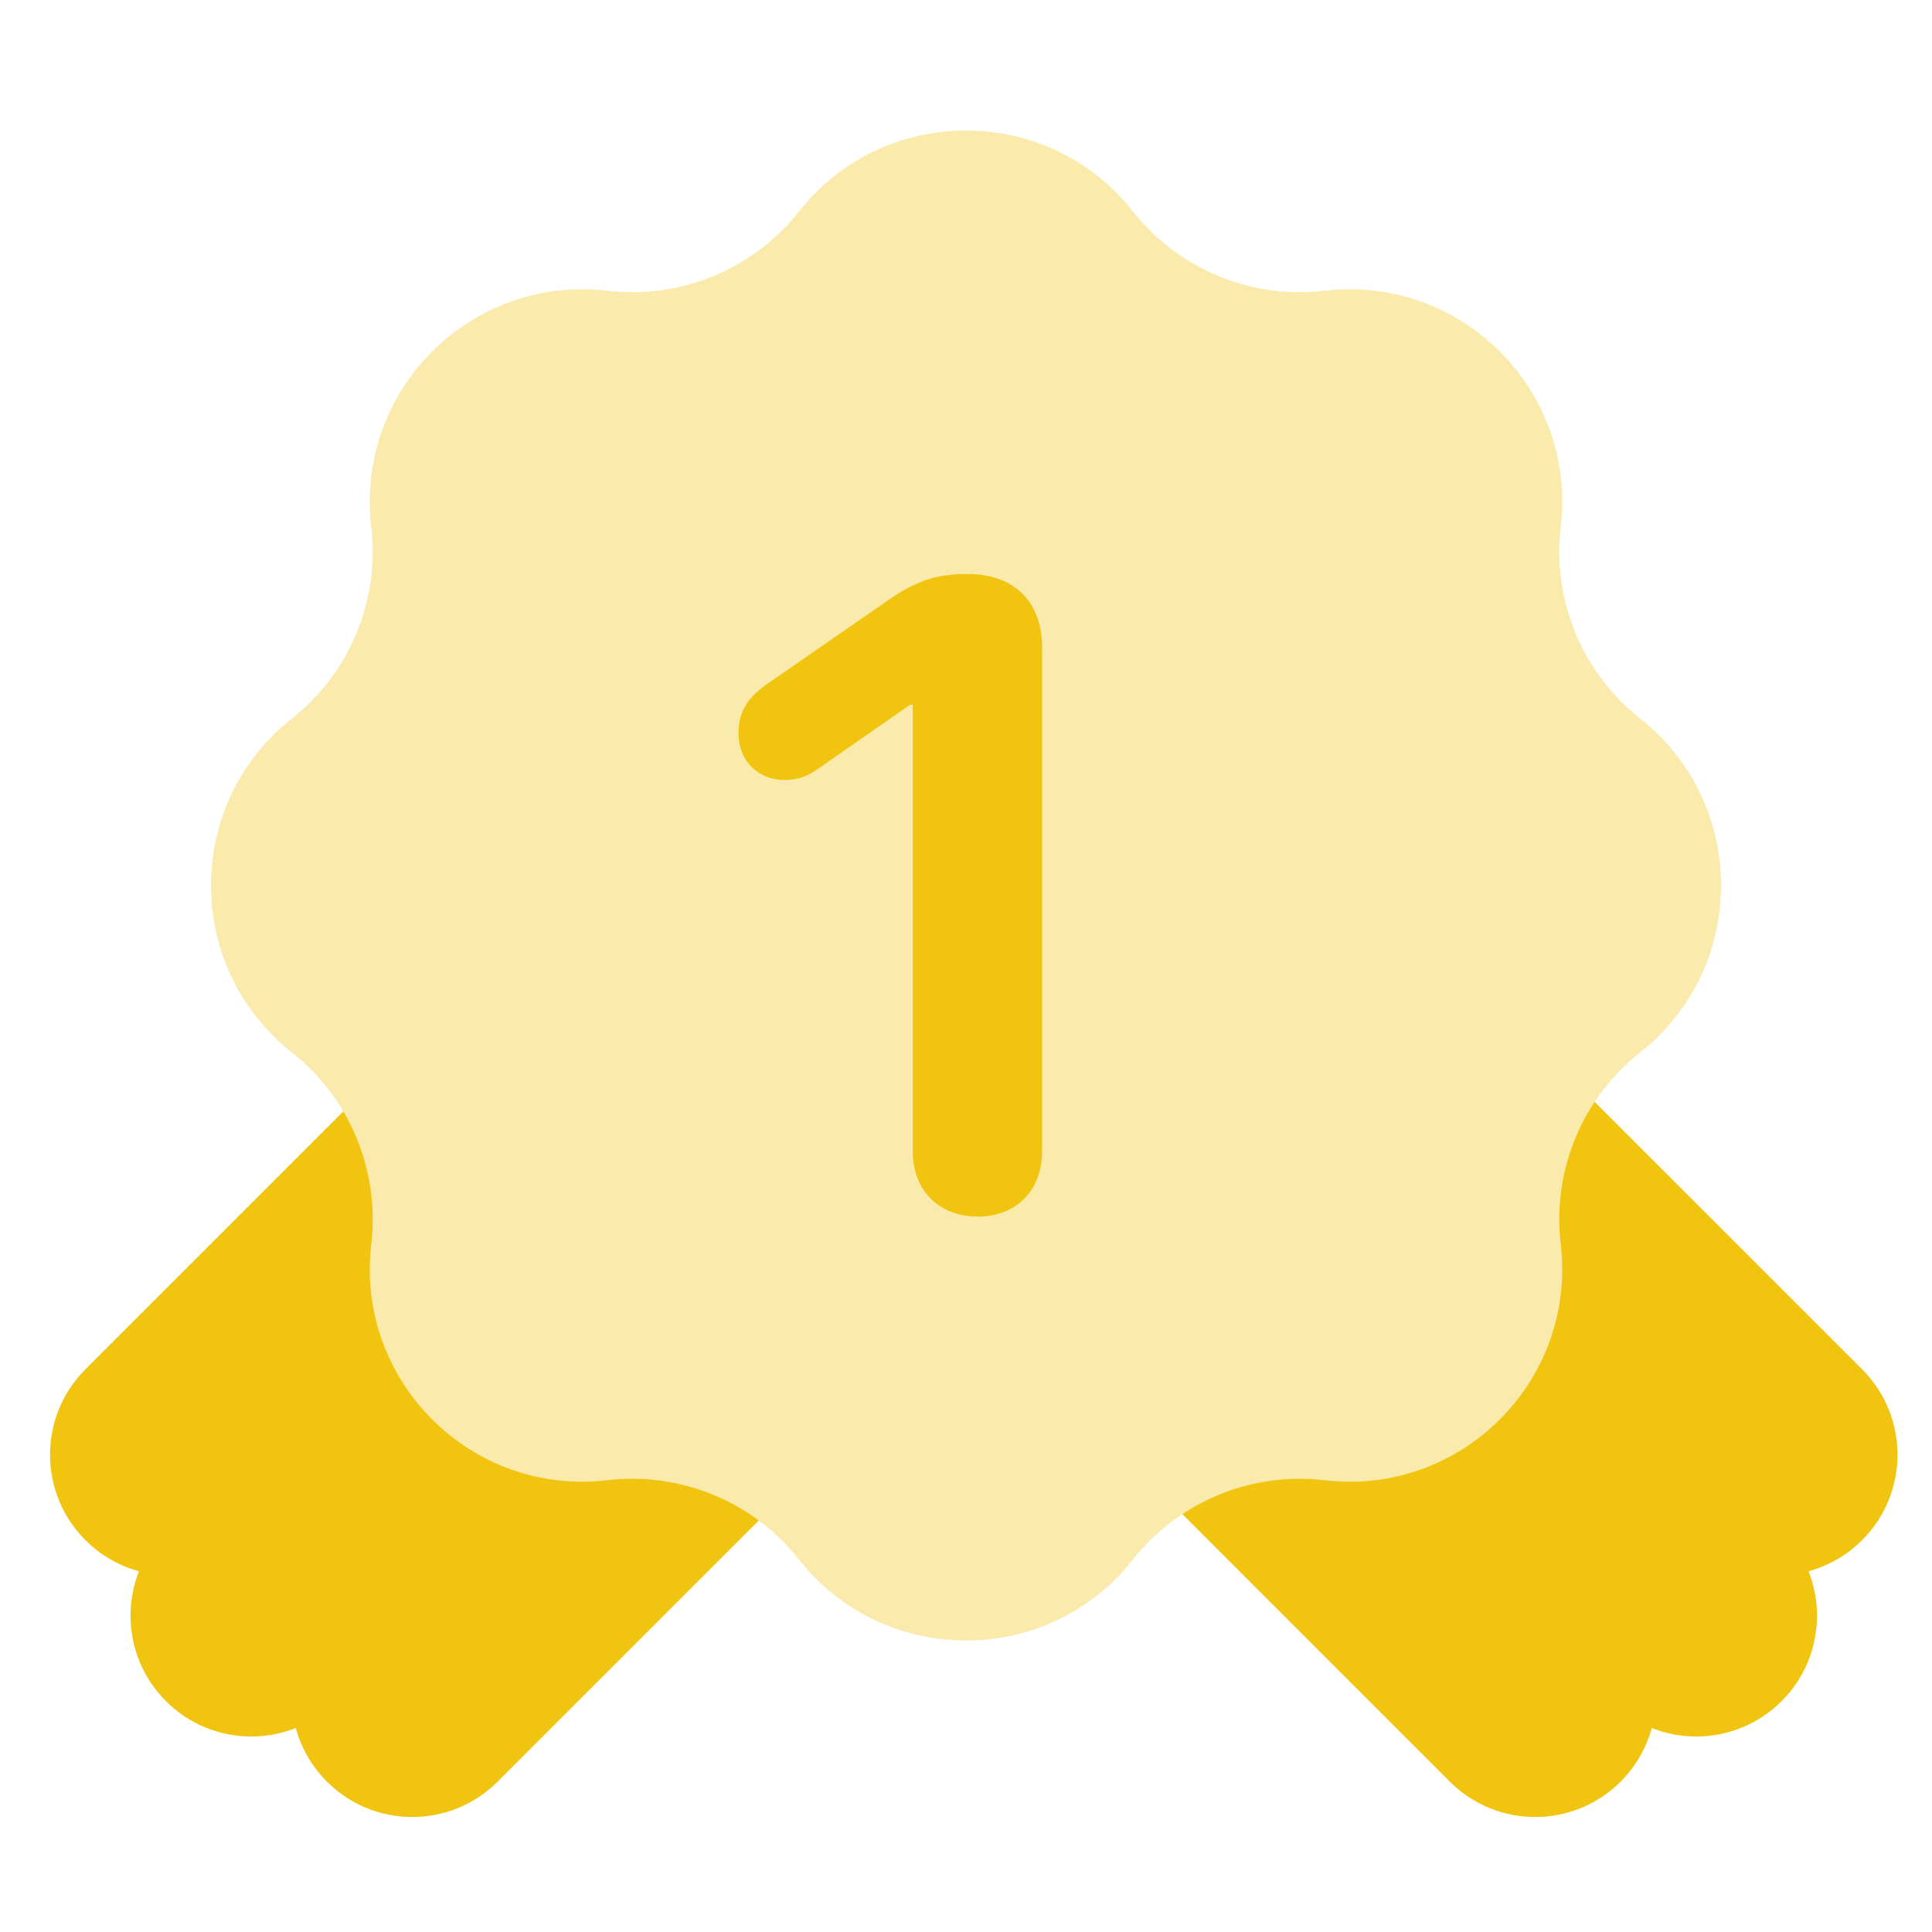 <svg width="24" height="24" viewBox="0 0 24 24" fill="none" xmlns="http://www.w3.org/2000/svg">
<g clip-path="url(#clip0_77_2277)">
<path d="M22.132 19.01L17.182 14.061C16.596 13.475 15.646 13.475 15.061 14.061C14.475 14.646 14.475 15.596 15.061 16.182L20.01 21.132C20.596 21.718 21.546 21.718 22.132 21.132C22.718 20.546 22.718 19.596 22.132 19.01Z" fill="#F1C40F"/>
<path d="M23.132 17.01L18.182 12.061C17.596 11.475 16.646 11.475 16.061 12.061C15.475 12.646 15.475 13.596 16.061 14.182L21.01 19.132C21.596 19.718 22.546 19.718 23.132 19.132C23.718 18.546 23.718 17.596 23.132 17.01Z" fill="#F1C40F"/>
<path d="M20.132 20.01L15.182 15.061C14.596 14.475 13.646 14.475 13.061 15.061C12.475 15.646 12.475 16.596 13.061 17.182L18.01 22.132C18.596 22.718 19.546 22.718 20.132 22.132C20.718 21.546 20.718 20.596 20.132 20.01Z" fill="#F1C40F"/>
<path d="M2.061 19.01L7.01 14.061C7.596 13.475 8.546 13.475 9.132 14.061C9.717 14.646 9.717 15.596 9.132 16.182L4.182 21.132C3.596 21.718 2.646 21.718 2.061 21.132C1.475 20.546 1.475 19.596 2.061 19.01Z" fill="#F1C40F"/>
<path d="M1.061 17.01L6.01 12.061C6.596 11.475 7.546 11.475 8.132 12.061C8.717 12.646 8.717 13.596 8.132 14.182L3.182 19.132C2.596 19.718 1.646 19.718 1.061 19.132C0.475 18.546 0.475 17.596 1.061 17.01Z" fill="#F1C40F"/>
<path d="M4.061 20.01L9.01 15.061C9.596 14.475 10.546 14.475 11.132 15.061C11.717 15.646 11.717 16.596 11.132 17.182L6.182 22.132C5.596 22.718 4.646 22.718 4.061 22.132C3.475 21.546 3.475 20.596 4.061 20.01Z" fill="#F1C40F"/>
<path d="M9.926 2.626C10.984 1.286 13.016 1.286 14.073 2.626C14.642 3.346 15.544 3.719 16.455 3.612C18.151 3.413 19.587 4.849 19.388 6.545C19.281 7.456 19.654 8.358 20.374 8.926C21.714 9.984 21.714 12.016 20.374 13.073C19.654 13.642 19.281 14.544 19.388 15.455C19.587 17.151 18.151 18.587 16.455 18.388C15.544 18.281 14.642 18.654 14.073 19.374C13.016 20.714 10.984 20.714 9.926 19.374C9.358 18.654 8.456 18.281 7.545 18.388C5.849 18.587 4.413 17.151 4.612 15.455C4.719 14.544 4.346 13.642 3.626 13.073C2.286 12.016 2.286 9.984 3.626 8.926C4.346 8.358 4.719 7.456 4.612 6.545C4.413 4.849 5.849 3.413 7.545 3.612C8.456 3.719 9.358 3.346 9.926 2.626Z" fill="#FAEAAB"/>
<path d="M12.145 15.113C12.623 15.113 12.945 14.79 12.945 14.302V8.039C12.945 7.48 12.601 7.131 12.026 7.131C11.693 7.131 11.435 7.18 11.06 7.438L9.523 8.501C9.271 8.678 9.174 8.861 9.174 9.108C9.174 9.452 9.416 9.688 9.744 9.688C9.91 9.688 10.023 9.65 10.173 9.543L11.307 8.753H11.339V14.302C11.339 14.79 11.666 15.113 12.145 15.113Z" fill="#F1C40F"/>
</g>
<defs>
<clipPath id="clip0_77_2277">
<rect width="24" height="24" fill="white"/>
</clipPath>
</defs>
</svg>
